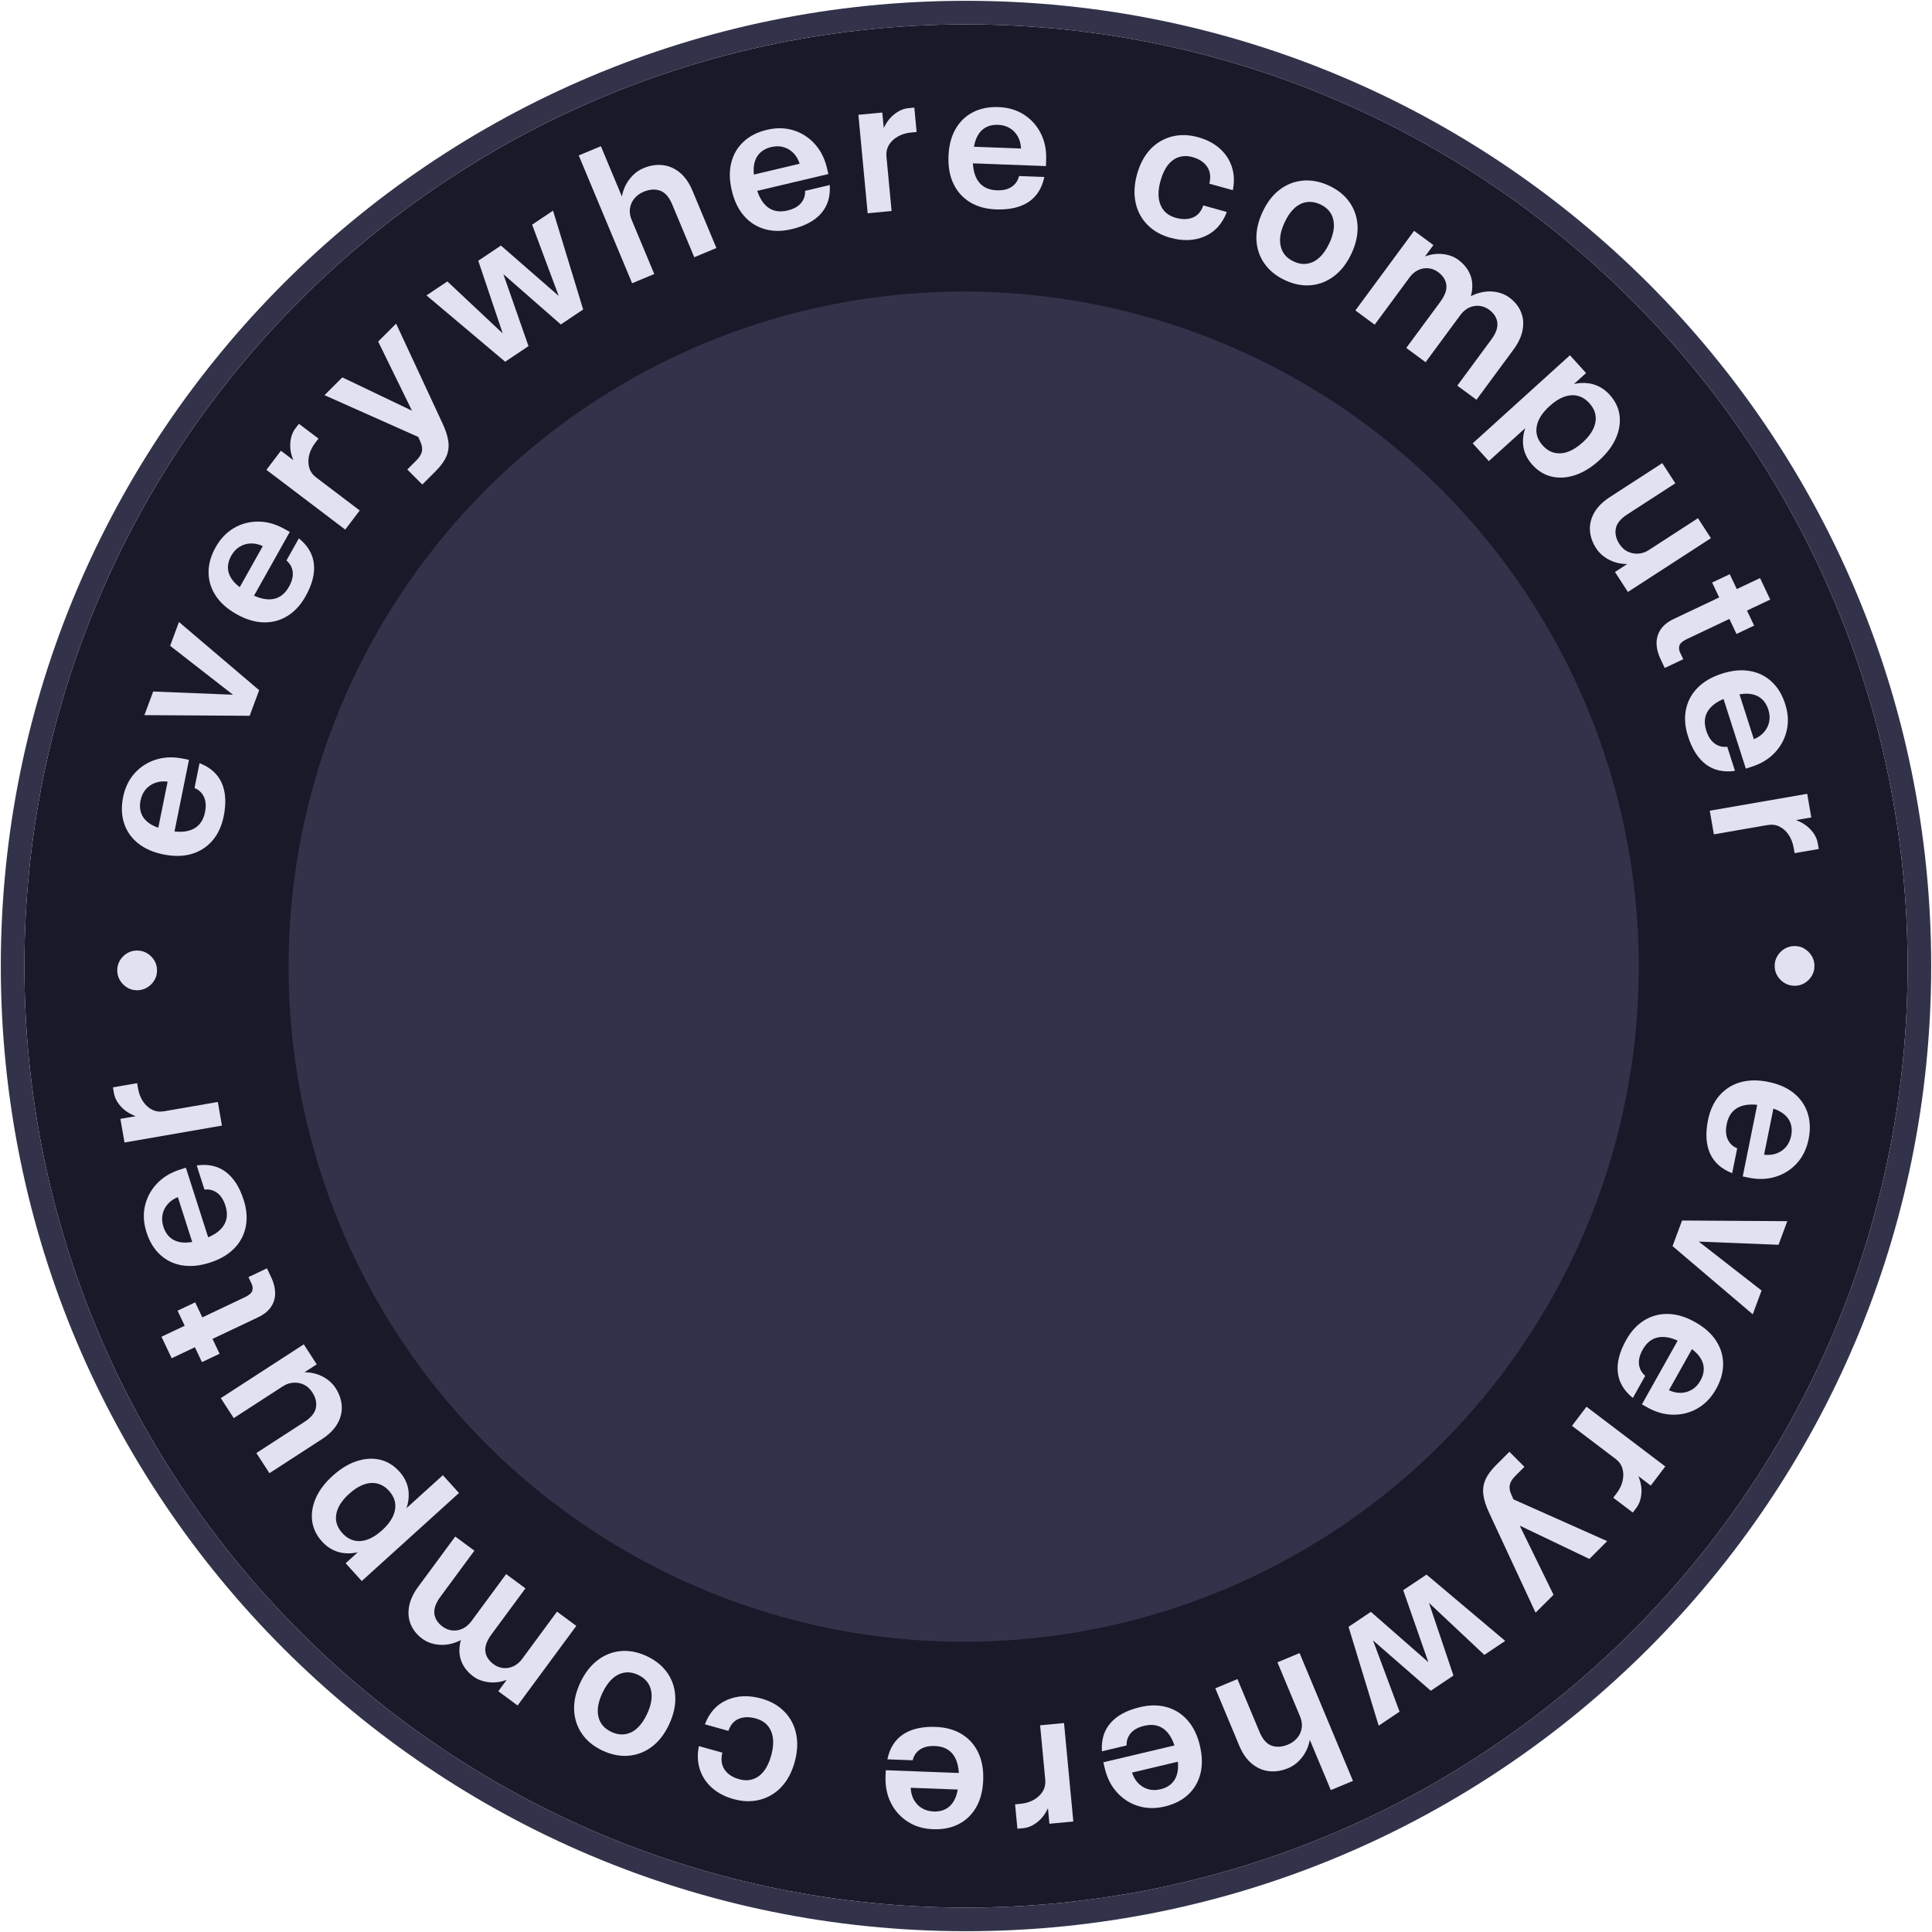 <svg width="554" height="554" viewBox="0 0 554 554" fill="none" xmlns="http://www.w3.org/2000/svg">
<path fill-rule="evenodd" clip-rule="evenodd" d="M277 547C426.117 547 547 426.117 547 277C547 127.883 426.117 7 277 7C127.883 7 7 127.883 7 277C7 426.117 127.883 547 277 547Z" fill="#181929"/>
<g clip-path="url(#clip0_739_5948)">
<path d="M39.578 241.807C37.665 240.266 36.336 238.37 35.591 236.102C34.846 233.834 34.745 231.328 35.303 228.569C35.854 225.852 36.954 223.567 38.604 221.73C40.255 219.894 42.278 218.59 44.673 217.828C47.068 217.067 49.658 216.965 52.451 217.532L54.187 217.888L49.921 238.997L45.249 238.057L48.067 224.126C46.738 223.973 45.536 224.092 44.461 224.498C43.378 224.904 42.481 225.531 41.761 226.386C41.042 227.24 40.559 228.29 40.306 229.517C40.009 230.965 40.111 232.268 40.585 233.428C41.067 234.587 41.939 235.552 43.192 236.331C44.444 237.109 46.146 237.719 48.279 238.15C51.249 238.751 53.619 238.607 55.405 237.719C57.183 236.83 58.309 235.23 58.782 232.911C59.138 231.168 59.036 229.703 58.486 228.518C57.936 227.334 57.03 226.479 55.778 225.962L57.217 218.836C60.289 220.021 62.405 221.908 63.565 224.481C64.724 227.054 64.91 230.245 64.149 234.054C63.573 236.881 62.49 239.225 60.89 241.071C59.29 242.916 57.301 244.185 54.923 244.879C52.544 245.565 49.87 245.616 46.899 245.015C43.928 244.414 41.491 243.347 39.578 241.807Z" fill="#E1E1F2"/>
<path d="M43.92 198.294L66.798 199.208L48.787 185.183L51.317 178.361L74.314 197.913L71.588 205.251L41.406 205.065L43.92 198.302V198.294Z" fill="#E1E1F2"/>
<path d="M61.855 170.811C60.509 168.763 59.824 166.546 59.807 164.159C59.79 161.772 60.467 159.351 61.846 156.905C63.201 154.485 64.953 152.656 67.086 151.412C69.219 150.168 71.546 149.559 74.06 149.567C76.574 149.575 79.07 150.278 81.55 151.666L83.099 152.529L72.562 171.311L68.406 168.983L75.355 156.592C74.144 156.042 72.96 155.788 71.808 155.839C70.657 155.89 69.608 156.22 68.66 156.812C67.712 157.405 66.933 158.251 66.315 159.351C65.588 160.646 65.283 161.916 65.384 163.16C65.486 164.404 66.019 165.598 66.976 166.723C67.932 167.849 69.354 168.949 71.258 170.016C73.899 171.497 76.201 172.09 78.173 171.793C80.137 171.497 81.703 170.312 82.862 168.247C83.734 166.698 84.09 165.276 83.929 163.973C83.768 162.678 83.167 161.586 82.143 160.714L85.698 154.374C88.262 156.448 89.701 158.886 90.006 161.696C90.319 164.497 89.523 167.595 87.619 170.989C86.206 173.511 84.454 175.399 82.371 176.669C80.281 177.938 78.004 178.531 75.524 178.463C73.044 178.395 70.488 177.608 67.847 176.127C65.207 174.646 63.209 172.877 61.863 170.828L61.855 170.811Z" fill="#E1E1F2"/>
<path d="M80.552 129.245L103.15 146.376L98.995 151.861L76.396 134.73L80.552 129.245ZM90.344 127.053C89.473 128.204 88.897 129.406 88.618 130.659C88.338 131.911 88.372 133.079 88.703 134.171C89.032 135.263 89.684 136.169 90.658 136.905L89.219 138.251C87.103 136.643 85.554 134.882 84.581 132.961C83.607 131.04 83.15 129.177 83.226 127.366C83.294 125.563 83.793 124.057 84.707 122.846L85.715 121.518L91.318 125.766L90.344 127.053Z" fill="#E1E1F2"/>
<path d="M119.418 131.996C120.256 131.158 120.772 130.328 120.967 129.507C121.162 128.686 121.026 127.747 120.561 126.706L119.934 125.292L93.053 113.316L98.157 108.212L118.14 117.768L108.44 97.937L113.587 92.799L126.841 121.297C127.781 123.286 128.356 125.047 128.559 126.587C128.762 128.128 128.568 129.584 127.967 130.938C127.366 132.301 126.359 133.68 124.945 135.094L121.094 138.936L116.786 134.628L119.418 131.996Z" fill="#E1E1F2"/>
<path d="M128.288 80.704L144.158 95.609L137.142 74.771L143.642 70.412L160.206 84.852L152.588 64.42L158.581 60.399L167.223 88.745L160.815 93.036L144.336 78.614L151.547 99.249L144.861 103.726L122.296 84.708L128.288 80.688V80.704Z" fill="#E1E1F2"/>
<path d="M172.301 41.922L187.612 78.571L181.264 81.221L165.953 44.572L172.301 41.922ZM189.305 54.686C187.883 54.161 186.3 54.263 184.557 54.991C183.465 55.448 182.576 56.099 181.882 56.946C181.197 57.792 180.782 58.749 180.638 59.807C180.494 60.865 180.663 61.956 181.137 63.082L179.216 63.522C178.251 61.203 177.921 59.003 178.226 56.912C178.539 54.821 179.267 53.019 180.418 51.495C181.569 49.972 182.923 48.888 184.498 48.228C186.377 47.441 188.205 47.153 189.991 47.348C191.777 47.542 193.419 48.245 194.908 49.464C196.398 50.683 197.617 52.418 198.556 54.661L205.429 71.115L199.081 73.764L192.758 58.63C191.878 56.514 190.727 55.202 189.297 54.669L189.305 54.686Z" fill="#E1E1F2"/>
<path d="M209.695 46.645C210.287 44.267 211.464 42.261 213.207 40.636C214.951 39.011 217.194 37.868 219.928 37.225C222.628 36.581 225.158 36.632 227.52 37.36C229.881 38.088 231.904 39.383 233.605 41.245C235.298 43.099 236.475 45.418 237.126 48.177L237.533 49.904L216.576 54.864L215.476 50.225L229.306 46.95C228.891 45.68 228.273 44.639 227.452 43.827C226.631 43.014 225.683 42.464 224.608 42.168C223.533 41.871 222.382 41.871 221.155 42.168C219.716 42.506 218.573 43.141 217.727 44.064C216.881 44.986 216.364 46.18 216.178 47.644C215.992 49.108 216.153 50.903 216.652 53.027C217.355 55.972 218.472 58.071 220.021 59.316C221.57 60.56 223.499 60.915 225.802 60.365C227.528 59.959 228.815 59.256 229.67 58.258C230.516 57.259 230.914 56.082 230.863 54.728L237.939 53.052C238.151 56.345 237.321 59.053 235.467 61.178C233.614 63.302 230.795 64.817 227.012 65.714C224.202 66.383 221.62 66.375 219.276 65.697C216.931 65.02 214.942 63.742 213.317 61.872C211.692 60.001 210.533 57.589 209.839 54.644C209.145 51.698 209.094 49.032 209.686 46.654L209.695 46.645Z" fill="#E1E1F2"/>
<path d="M252.996 32.273L255.662 60.509L248.807 61.153L246.14 32.917L252.996 32.273ZM261.232 38.004C259.793 38.139 258.523 38.528 257.414 39.172C256.306 39.815 255.459 40.627 254.884 41.609C254.308 42.591 254.08 43.691 254.19 44.902L252.226 44.749C251.981 42.1 252.226 39.773 252.988 37.75C253.749 35.727 254.807 34.136 256.187 32.968C257.567 31.799 259.006 31.148 260.521 31.004L262.18 30.852L262.84 37.851L261.24 38.004H261.232Z" fill="#E1E1F2"/>
<path d="M273.961 37.064C275.172 34.931 276.831 33.315 278.947 32.206C281.063 31.105 283.526 30.606 286.336 30.708C289.112 30.809 291.533 31.529 293.615 32.866C295.697 34.203 297.305 35.989 298.439 38.232C299.573 40.475 300.09 43.014 299.988 45.858L299.92 47.627L278.397 46.815L278.574 42.058L292.777 42.591C292.718 41.262 292.396 40.094 291.829 39.087C291.253 38.088 290.492 37.301 289.527 36.726C288.57 36.158 287.461 35.845 286.2 35.794C284.719 35.735 283.45 36.04 282.392 36.7C281.334 37.36 280.513 38.376 279.945 39.739C279.378 41.101 279.048 42.87 278.964 45.054C278.854 48.084 279.37 50.403 280.538 52.011C281.698 53.628 283.466 54.474 285.828 54.568C287.605 54.635 289.036 54.297 290.111 53.56C291.194 52.824 291.888 51.8 292.201 50.48L299.463 50.75C298.786 53.975 297.271 56.37 294.918 57.928C292.565 59.485 289.442 60.188 285.566 60.044C282.679 59.934 280.199 59.24 278.117 57.962C276.035 56.684 274.461 54.923 273.403 52.689C272.336 50.454 271.862 47.813 271.981 44.792C272.091 41.77 272.76 39.189 273.97 37.047L273.961 37.064Z" fill="#E1E1F2"/>
<path d="M329.84 42.828C331.559 41.008 333.607 39.79 335.994 39.163C338.372 38.545 340.903 38.605 343.577 39.349C346.04 40.035 348.089 41.11 349.739 42.566C351.39 44.022 352.549 45.774 353.226 47.822C353.903 49.87 353.997 52.113 353.514 54.542L346.777 52.663C347.242 50.725 347.031 49.1 346.142 47.797C345.253 46.493 343.865 45.579 341.978 45.054C340.556 44.656 339.235 44.656 338.034 45.054C336.832 45.444 335.782 46.205 334.893 47.339C334.005 48.474 333.302 49.963 332.786 51.808C332.016 54.585 332.007 56.904 332.786 58.766C333.556 60.628 335.003 61.855 337.145 62.456C338.998 62.972 340.632 62.947 342.037 62.38C343.442 61.813 344.449 60.653 345.05 58.91L351.787 60.789C350.492 64.183 348.376 66.519 345.431 67.788C342.486 69.058 339.193 69.185 335.554 68.169C332.879 67.424 330.687 66.172 328.969 64.403C327.25 62.642 326.133 60.518 325.617 58.029C325.101 55.55 325.244 52.849 326.057 49.929C326.87 47.009 328.139 44.639 329.857 42.82L329.84 42.828Z" fill="#E1E1F2"/>
<path d="M366.938 54.398C368.927 52.883 371.153 52.011 373.608 51.791C376.054 51.571 378.559 52.054 381.107 53.239C383.654 54.424 385.626 56.023 387.014 58.038C388.403 60.052 389.156 62.304 389.283 64.809C389.401 67.306 388.826 69.93 387.548 72.68C386.27 75.423 384.628 77.573 382.613 79.121C380.607 80.67 378.381 81.559 375.952 81.788C373.514 82.016 371.026 81.542 368.478 80.349C365.931 79.164 363.95 77.556 362.545 75.533C361.14 73.51 360.387 71.233 360.277 68.702C360.175 66.172 360.759 63.531 362.037 60.78C363.315 58.038 364.949 55.905 366.946 54.39L366.938 54.398ZM382.308 62.938C381.851 60.992 380.616 59.553 378.601 58.613C377.255 57.987 375.952 57.767 374.682 57.953C373.413 58.139 372.245 58.723 371.17 59.705C370.095 60.696 369.164 62.041 368.368 63.751C367.15 66.358 366.777 68.652 367.251 70.624C367.717 72.596 368.961 74.052 370.975 74.983C372.321 75.609 373.616 75.821 374.877 75.609C376.138 75.406 377.306 74.805 378.373 73.815C379.448 72.824 380.387 71.462 381.2 69.727C382.402 67.153 382.774 64.885 382.308 62.938Z" fill="#E1E1F2"/>
<path d="M411.027 70.277L394.192 93.104L388.656 89.016L405.491 66.189L411.027 70.277ZM414.742 81.694C414.548 80.272 413.769 79.054 412.406 78.038C411.543 77.403 410.604 77.031 409.596 76.929C408.589 76.828 407.607 77.005 406.659 77.445C405.711 77.894 404.873 78.605 404.146 79.587L402.783 78.165C404.272 76.142 405.965 74.712 407.861 73.857C409.757 73.002 411.628 72.663 413.473 72.833C415.326 73.002 416.892 73.561 418.17 74.508C419.719 75.651 420.828 77.014 421.505 78.588C422.182 80.162 422.351 81.889 422.03 83.76C421.708 85.63 420.819 87.552 419.372 89.507L408.784 103.862L403.248 99.773L412.982 86.578C414.345 84.733 414.92 83.099 414.734 81.677L414.742 81.694ZM429.368 92.486C429.165 91.047 428.378 89.828 427.007 88.813C426.143 88.178 425.204 87.805 424.197 87.704C423.189 87.602 422.208 87.78 421.26 88.22C420.312 88.66 419.474 89.38 418.746 90.362L417.332 88.906C418.822 86.883 420.523 85.452 422.428 84.615C424.341 83.777 426.22 83.438 428.065 83.607C429.91 83.777 431.493 84.352 432.804 85.317C434.328 86.434 435.42 87.788 436.097 89.363C436.774 90.937 436.952 92.664 436.622 94.534C436.3 96.405 435.411 98.326 433.964 100.281L423.376 114.636L417.883 110.582L427.616 97.387C428.979 95.541 429.554 93.908 429.343 92.469L429.368 92.486Z" fill="#E1E1F2"/>
<path d="M454.802 106.976L426.922 132.224L422.301 127.121L450.181 101.873L454.802 106.976ZM447.997 111.301C449.715 110.472 451.391 109.989 453.033 109.846C454.675 109.71 456.224 109.913 457.671 110.472C459.119 111.031 460.422 111.936 461.565 113.197C463.182 114.983 464.121 116.947 464.4 119.088C464.68 121.238 464.333 123.422 463.359 125.648C462.386 127.874 460.778 130.007 458.535 132.038C456.292 134.069 453.998 135.474 451.662 136.245C449.318 137.015 447.1 137.159 444.984 136.676C442.877 136.194 441.014 135.06 439.398 133.274C437.857 131.573 436.977 129.685 436.766 127.603C436.554 125.521 436.96 123.379 438.001 121.17C439.034 118.961 440.676 116.837 442.919 114.805C444.586 113.29 446.279 112.122 447.997 111.293V111.301ZM457.494 121.043C457.824 119.071 457.248 117.26 455.75 115.618C454.76 114.518 453.643 113.815 452.415 113.51C451.188 113.197 449.885 113.29 448.514 113.781C447.142 114.272 445.763 115.152 444.366 116.422C442.233 118.352 440.989 120.316 440.65 122.296C440.303 124.285 440.879 126.096 442.369 127.738C443.359 128.839 444.485 129.533 445.72 129.829C446.965 130.125 448.268 130.032 449.639 129.533C451.01 129.042 452.407 128.145 453.829 126.858C455.936 124.954 457.155 123.007 457.485 121.035L457.494 121.043Z" fill="#E1E1F2"/>
<path d="M463.334 151.556C463.054 153.02 463.393 154.493 464.358 155.983C465.001 156.973 465.788 157.701 466.719 158.158C467.65 158.615 468.649 158.81 469.716 158.759C470.782 158.708 471.806 158.361 472.805 157.718L473.584 159.529C471.51 160.875 469.419 161.603 467.303 161.713C465.196 161.823 463.3 161.459 461.607 160.612C459.914 159.766 458.611 158.632 457.68 157.201C456.613 155.551 456.029 153.85 455.919 152.089C455.809 150.329 456.224 148.627 457.164 146.985C458.103 145.343 459.593 143.854 461.641 142.533L476.656 132.8L480.397 138.581L466.592 147.527C464.705 148.754 463.613 150.092 463.325 151.556H463.334ZM463.088 164.015L486.889 148.594L490.605 154.324L466.804 169.745L463.088 164.015Z" fill="#E1E1F2"/>
<path d="M477.367 191.54L476.106 188.882C475.395 187.376 475.031 185.903 475.014 184.456C475.006 183.008 475.395 181.688 476.199 180.486C477.003 179.284 478.273 178.277 480.008 177.456L504.689 165.759L507.609 171.929L483.732 183.245C482.53 183.812 481.819 184.422 481.591 185.056C481.362 185.7 481.43 186.402 481.794 187.172L482.674 189.026L477.367 191.54ZM502.996 179.394L497.943 181.789L490.952 167.045L496.005 164.65L502.996 179.394Z" fill="#E1E1F2"/>
<path d="M501.718 192.394C504.139 192.809 506.229 193.816 507.981 195.433C509.742 197.05 511.045 199.191 511.9 201.866C512.746 204.506 512.899 207.037 512.349 209.441C511.798 211.853 510.664 213.969 508.946 215.806C507.228 217.642 505.01 218.988 502.302 219.86L500.618 220.402L494.05 199.894L498.586 198.438L502.92 211.972C504.156 211.464 505.137 210.761 505.882 209.881C506.627 209.001 507.109 208.01 507.321 206.919C507.533 205.818 507.448 204.676 507.059 203.474C506.61 202.06 505.891 200.977 504.9 200.198C503.919 199.428 502.683 199.005 501.21 198.929C499.729 198.861 497.96 199.157 495.886 199.817C493 200.74 491.003 202.026 489.877 203.668C488.751 205.31 488.556 207.257 489.276 209.517C489.818 211.21 490.622 212.437 491.68 213.207C492.738 213.978 493.94 214.282 495.285 214.121L497.503 221.045C494.236 221.51 491.477 220.901 489.208 219.217C486.94 217.532 485.222 214.841 484.037 211.142C483.156 208.391 482.962 205.818 483.453 203.431C483.944 201.036 485.061 198.962 486.804 197.202C488.548 195.441 490.859 194.096 493.745 193.173C496.631 192.251 499.28 191.988 501.701 192.403L501.718 192.394Z" fill="#E1E1F2"/>
<path d="M519.399 234.401L491.451 239.251L490.275 232.471L518.214 227.622L519.391 234.401H519.399ZM514.321 243.06C514.075 241.638 513.584 240.402 512.865 239.344C512.137 238.286 511.265 237.507 510.241 237.008C509.217 236.509 508.108 236.365 506.906 236.576V234.604C509.522 234.147 511.866 234.223 513.94 234.816C516.014 235.417 517.681 236.356 518.951 237.634C520.22 238.912 520.99 240.301 521.244 241.799L521.532 243.441L514.6 244.643L514.321 243.06Z" fill="#E1E1F2"/>
<path d="M517.452 272.065C518.307 272.582 518.993 273.259 519.509 274.114C520.025 274.96 520.288 275.908 520.296 276.941C520.296 278.016 520.042 278.972 519.534 279.827C519.018 280.682 518.341 281.367 517.486 281.884C516.64 282.408 515.683 282.671 514.608 282.671C513.576 282.671 512.619 282.417 511.756 281.901C510.884 281.384 510.19 280.699 509.674 279.852C509.149 279.006 508.895 278.041 508.887 276.966C508.887 275.925 509.141 274.986 509.657 274.131C510.173 273.276 510.859 272.59 511.731 272.065C512.594 271.541 513.551 271.287 514.583 271.278C515.65 271.278 516.614 271.532 517.469 272.049L517.452 272.065Z" fill="#E1E1F2"/>
</g>
<g clip-path="url(#clip1_739_5948)">
<path d="M514.338 313.429C516.25 314.97 517.579 316.866 518.324 319.134C519.069 321.403 519.17 323.908 518.612 326.667C518.062 329.384 516.961 331.669 515.311 333.506C513.66 335.343 511.638 336.646 509.242 337.408C506.847 338.17 504.257 338.271 501.464 337.704L499.729 337.349L503.995 316.239L508.667 317.179L505.848 331.111C507.177 331.263 508.379 331.145 509.454 330.738C510.537 330.332 511.434 329.706 512.154 328.851C512.873 327.996 513.356 326.946 513.61 325.719C513.906 324.272 513.804 322.968 513.33 321.809C512.848 320.649 511.976 319.684 510.723 318.906C509.471 318.127 507.77 317.518 505.637 317.086C502.666 316.485 500.296 316.629 498.51 317.518C496.733 318.406 495.607 320.006 495.133 322.325C494.777 324.069 494.879 325.533 495.429 326.718C495.979 327.903 496.885 328.758 498.138 329.274L496.699 336.401C493.626 335.216 491.51 333.328 490.351 330.755C489.191 328.182 489.005 324.991 489.767 321.182C490.342 318.355 491.426 316.011 493.025 314.166C494.625 312.321 496.614 311.051 498.992 310.357C501.371 309.671 504.045 309.621 507.016 310.222C509.987 310.823 512.425 311.889 514.338 313.429Z" fill="#E1E1F2"/>
<path d="M509.996 356.942L487.118 356.028L505.129 370.053L502.598 376.875L479.602 357.323L482.327 349.985L512.509 350.171L509.996 356.934L509.996 356.942Z" fill="#E1E1F2"/>
<path d="M492.06 384.425C493.406 386.473 494.092 388.691 494.109 391.078C494.126 393.464 493.449 395.885 492.069 398.331C490.715 400.752 488.963 402.58 486.83 403.824C484.697 405.068 482.369 405.678 479.855 405.669C477.342 405.661 474.845 404.958 472.365 403.57L470.816 402.707L481.354 383.925L485.509 386.253L478.56 398.644C479.771 399.194 480.956 399.448 482.107 399.398C483.258 399.347 484.307 399.017 485.255 398.424C486.203 397.832 486.982 396.985 487.6 395.885C488.328 394.59 488.633 393.32 488.531 392.076C488.429 390.832 487.896 389.639 486.94 388.513C485.983 387.387 484.561 386.287 482.657 385.22C480.016 383.739 477.714 383.147 475.742 383.443C473.778 383.739 472.212 384.924 471.053 386.989C470.181 388.538 469.826 389.96 469.986 391.264C470.147 392.559 470.748 393.651 471.772 394.522L468.217 400.862C465.653 398.788 464.214 396.351 463.909 393.541C463.596 390.739 464.392 387.641 466.296 384.247C467.71 381.725 469.462 379.837 471.544 378.568C473.634 377.298 475.911 376.706 478.391 376.773C480.871 376.841 483.427 377.628 486.068 379.109C488.709 380.591 490.706 382.36 492.052 384.408L492.06 384.425Z" fill="#E1E1F2"/>
<path d="M473.364 425.991L450.765 408.86L454.921 403.375L477.519 420.507L473.364 425.991ZM463.571 428.183C464.443 427.032 465.018 425.83 465.297 424.578C465.577 423.325 465.543 422.157 465.213 421.065C464.883 419.973 464.231 419.068 463.258 418.331L464.697 416.986C466.813 418.594 468.361 420.354 469.335 422.275C470.308 424.197 470.765 426.059 470.689 427.87C470.621 429.673 470.122 431.18 469.208 432.39L468.201 433.719L462.597 429.47L463.571 428.183Z" fill="#E1E1F2"/>
<path d="M434.497 423.24C433.659 424.078 433.143 424.908 432.948 425.729C432.754 426.55 432.889 427.489 433.354 428.53L433.981 429.944L460.862 441.92L455.759 447.024L435.775 437.468L445.475 457.299L440.329 462.437L427.074 433.939C426.135 431.95 425.559 430.189 425.356 428.649C425.153 427.108 425.348 425.653 425.949 424.298C426.549 422.936 427.557 421.556 428.97 420.143L432.821 416.3L437.129 420.608L434.497 423.24Z" fill="#E1E1F2"/>
<path d="M425.627 474.532L409.757 459.627L416.774 480.465L410.273 484.824L393.709 470.385L401.327 490.817L395.334 494.837L386.693 466.491L393.1 462.2L409.579 476.622L402.368 455.987L409.054 451.51L431.619 470.528L425.627 474.549L425.627 474.532Z" fill="#E1E1F2"/>
<path d="M381.614 513.314L366.303 476.665L372.651 474.016L387.962 510.665L381.614 513.314ZM364.61 500.55C366.032 501.075 367.615 500.974 369.359 500.246C370.45 499.789 371.339 499.137 372.033 498.29C372.719 497.444 373.133 496.488 373.277 495.43C373.421 494.372 373.252 493.28 372.778 492.154L374.699 491.714C375.664 494.033 375.994 496.234 375.69 498.324C375.376 500.415 374.648 502.218 373.497 503.741C372.346 505.265 370.992 506.348 369.418 507.008C367.539 507.795 365.711 508.083 363.925 507.889C362.139 507.694 360.497 506.991 359.007 505.773C357.517 504.554 356.299 502.819 355.359 500.576L348.486 484.122L354.834 481.473L361.157 496.606C362.037 498.722 363.188 500.034 364.619 500.567L364.61 500.55Z" fill="#E1E1F2"/>
<path d="M344.221 508.591C343.628 510.97 342.452 512.976 340.708 514.601C338.964 516.226 336.722 517.368 333.988 518.012C331.288 518.655 328.757 518.604 326.395 517.876C324.034 517.148 322.011 515.853 320.31 513.991C318.617 512.138 317.441 509.818 316.789 507.059L316.383 505.333L337.339 500.373L338.44 505.011L324.61 508.287C325.024 509.556 325.642 510.597 326.463 511.41C327.284 512.222 328.232 512.772 329.307 513.069C330.382 513.365 331.533 513.365 332.76 513.069C334.199 512.73 335.342 512.095 336.188 511.173C337.035 510.25 337.551 509.057 337.737 507.592C337.923 506.128 337.763 504.334 337.263 502.209C336.561 499.264 335.443 497.165 333.895 495.921C332.346 494.676 330.416 494.321 328.114 494.871C326.387 495.277 325.101 495.98 324.246 496.979C323.399 497.977 323.001 499.154 323.052 500.508L315.976 502.184C315.765 498.892 316.594 496.183 318.448 494.059C320.301 491.934 323.12 490.419 326.903 489.522C329.713 488.853 332.295 488.862 334.639 489.539C336.984 490.216 338.973 491.494 340.598 493.365C342.223 495.235 343.383 497.647 344.077 500.593C344.771 503.538 344.822 506.204 344.229 508.583L344.221 508.591Z" fill="#E1E1F2"/>
<path d="M300.919 522.963L298.253 494.727L305.109 494.084L307.775 522.32L300.919 522.963ZM292.684 517.233C294.123 517.097 295.392 516.708 296.501 516.065C297.61 515.421 298.456 514.609 299.032 513.627C299.607 512.645 299.836 511.545 299.726 510.335L301.689 510.487C301.935 513.136 301.689 515.464 300.928 517.487C300.166 519.51 299.108 521.101 297.728 522.269C296.349 523.437 294.91 524.089 293.395 524.232L291.736 524.385L291.076 517.385L292.675 517.233L292.684 517.233Z" fill="#E1E1F2"/>
<path d="M279.954 518.172C278.743 520.305 277.085 521.922 274.969 523.031C272.853 524.131 270.39 524.63 267.58 524.529C264.803 524.427 262.383 523.708 260.301 522.37C258.218 521.033 256.61 519.247 255.476 517.004C254.342 514.761 253.826 512.222 253.927 509.378L253.995 507.609L275.519 508.422L275.341 513.178L261.138 512.645C261.198 513.974 261.519 515.142 262.086 516.149C262.662 517.148 263.424 517.935 264.389 518.511C265.345 519.078 266.454 519.391 267.715 519.442C269.196 519.501 270.466 519.196 271.524 518.536C272.582 517.876 273.403 516.86 273.97 515.498C274.537 514.135 274.867 512.366 274.952 510.182C275.062 507.152 274.545 504.833 273.377 503.225C272.218 501.608 270.449 500.762 268.087 500.669C266.31 500.601 264.88 500.94 263.805 501.676C262.721 502.412 262.027 503.436 261.714 504.757L254.452 504.486C255.129 501.261 256.644 498.866 258.997 497.309C261.35 495.751 264.473 495.049 268.35 495.193C271.236 495.303 273.716 495.997 275.798 497.275C277.88 498.553 279.454 500.313 280.512 502.548C281.579 504.782 282.053 507.423 281.934 510.445C281.824 513.466 281.156 516.048 279.945 518.189L279.954 518.172Z" fill="#E1E1F2"/>
<path d="M224.075 512.408C222.357 514.228 220.308 515.447 217.922 516.073C215.543 516.691 213.012 516.632 210.338 515.887C207.875 515.201 205.827 514.126 204.176 512.671C202.526 511.215 201.366 509.463 200.689 507.414C200.012 505.366 199.919 503.123 200.401 500.694L207.138 502.573C206.673 504.511 206.885 506.136 207.773 507.44C208.662 508.743 210.05 509.657 211.938 510.182C213.36 510.58 214.68 510.58 215.882 510.182C217.084 509.793 218.133 509.031 219.022 507.897C219.911 506.763 220.613 505.273 221.129 503.428C221.9 500.652 221.908 498.333 221.129 496.471C220.359 494.608 218.912 493.381 216.77 492.78C214.917 492.264 213.283 492.289 211.878 492.856C210.473 493.424 209.466 494.583 208.865 496.327L202.128 494.448C203.423 491.054 205.539 488.718 208.484 487.448C211.43 486.178 214.722 486.051 218.362 487.067C221.036 487.812 223.228 489.065 224.947 490.834C226.665 492.594 227.782 494.719 228.298 497.207C228.815 499.687 228.671 502.387 227.858 505.307C227.046 508.227 225.776 510.597 224.058 512.417L224.075 512.408Z" fill="#E1E1F2"/>
<path d="M186.977 500.838C184.988 502.353 182.762 503.225 180.308 503.445C177.862 503.665 175.356 503.182 172.809 501.998C170.261 500.813 168.289 499.213 166.901 497.198C165.513 495.184 164.759 492.933 164.633 490.427C164.514 487.93 165.09 485.307 166.368 482.556C167.646 479.814 169.288 477.664 171.302 476.115C173.308 474.566 175.534 473.677 177.963 473.449C180.401 473.22 182.889 473.694 185.437 474.888C187.985 476.072 189.965 477.681 191.37 479.703C192.775 481.726 193.528 484.003 193.638 486.534C193.74 489.065 193.156 491.705 191.878 494.456C190.6 497.198 188.966 499.331 186.969 500.846L186.977 500.838ZM171.607 492.298C172.064 494.245 173.3 495.683 175.314 496.623C176.66 497.249 177.963 497.469 179.233 497.283C180.502 497.097 181.67 496.513 182.745 495.531C183.82 494.541 184.751 493.195 185.547 491.485C186.766 488.878 187.138 486.585 186.664 484.613C186.199 482.64 184.954 481.185 182.94 480.254C181.594 479.627 180.299 479.416 179.038 479.627C177.777 479.83 176.609 480.431 175.543 481.422C174.468 482.412 173.528 483.775 172.716 485.51C171.514 488.083 171.141 490.351 171.607 492.298Z" fill="#E1E1F2"/>
<path d="M142.889 484.96L159.723 462.132L165.259 466.221L148.424 489.048L142.889 484.96ZM139.173 473.542C139.368 474.964 140.146 476.183 141.509 477.198C142.372 477.833 143.312 478.206 144.319 478.307C145.326 478.409 146.308 478.231 147.256 477.791C148.204 477.342 149.042 476.631 149.77 475.649L151.132 477.071C149.643 479.094 147.95 480.525 146.054 481.38C144.158 482.234 142.288 482.573 140.443 482.404C138.589 482.234 137.023 481.676 135.745 480.728C134.196 479.585 133.087 478.222 132.41 476.648C131.733 475.074 131.564 473.347 131.885 471.477C132.207 469.606 133.096 467.685 134.543 465.73L145.132 451.375L150.667 455.463L140.933 468.658C139.571 470.503 138.995 472.137 139.181 473.559L139.173 473.542ZM124.547 462.75C124.75 464.189 125.537 465.408 126.909 466.424C127.772 467.059 128.711 467.431 129.719 467.532C130.726 467.634 131.708 467.456 132.656 467.016C133.604 466.576 134.442 465.857 135.169 464.875L136.583 466.331C135.093 468.353 133.392 469.784 131.488 470.622C129.575 471.46 127.696 471.798 125.851 471.629C124.005 471.46 122.423 470.884 121.111 469.919C119.587 468.802 118.495 467.448 117.818 465.874C117.141 464.299 116.964 462.573 117.294 460.702C117.615 458.832 118.504 456.91 119.951 454.955L130.54 440.6L136.033 444.654L126.299 457.85C124.937 459.695 124.361 461.328 124.573 462.767L124.547 462.75Z" fill="#E1E1F2"/>
<path d="M99.113 448.26L126.993 423.012L131.615 428.116L103.734 453.364L99.113 448.26ZM105.918 443.935C104.2 444.764 102.524 445.247 100.882 445.391C99.24 445.526 97.691 445.323 96.244 444.764C94.796 444.206 93.493 443.3 92.35 442.039C90.734 440.253 89.794 438.289 89.515 436.148C89.236 433.998 89.583 431.815 90.556 429.589C91.529 427.363 93.138 425.23 95.38 423.198C97.623 421.167 99.917 419.762 102.253 418.992C104.598 418.221 106.815 418.078 108.931 418.56C111.039 419.042 112.901 420.177 114.517 421.963C116.058 423.664 116.938 425.551 117.15 427.633C117.361 429.715 116.955 431.857 115.914 434.066C114.881 436.275 113.239 438.399 110.996 440.431C109.329 441.946 107.636 443.114 105.918 443.943L105.918 443.935ZM96.421 434.193C96.091 436.165 96.667 437.976 98.165 439.618C99.155 440.719 100.273 441.421 101.5 441.726C102.727 442.039 104.031 441.946 105.402 441.455C106.773 440.964 108.153 440.084 109.549 438.814C111.682 436.884 112.926 434.921 113.265 432.94C113.612 430.951 113.036 429.14 111.547 427.498C110.556 426.398 109.431 425.704 108.195 425.407C106.951 425.111 105.647 425.204 104.276 425.704C102.905 426.194 101.508 427.092 100.086 428.378C97.979 430.283 96.76 432.229 96.43 434.201L96.421 434.193Z" fill="#E1E1F2"/>
<path d="M90.582 403.68C90.861 402.216 90.522 400.743 89.557 399.254C88.914 398.263 88.127 397.536 87.196 397.079C86.265 396.621 85.266 396.427 84.2 396.478C83.133 396.528 82.109 396.875 81.11 397.519L80.332 395.707C82.405 394.362 84.496 393.634 86.612 393.524C88.719 393.414 90.615 393.778 92.308 394.624C94.001 395.47 95.304 396.605 96.235 398.035C97.302 399.685 97.886 401.387 97.996 403.147C98.106 404.908 97.691 406.609 96.752 408.251C95.812 409.893 94.323 411.383 92.274 412.703L77.259 422.437L73.518 416.656L87.323 407.709C89.21 406.482 90.302 405.145 90.59 403.68L90.582 403.68ZM90.827 391.221L67.026 406.643L63.311 400.913L87.111 385.491L90.827 391.221Z" fill="#E1E1F2"/>
<path d="M76.548 363.696L77.809 366.354C78.52 367.861 78.884 369.333 78.901 370.781C78.91 372.228 78.52 373.548 77.716 374.75C76.912 375.952 75.643 376.959 73.907 377.78L49.227 389.478L46.306 383.307L70.183 371.991C71.385 371.424 72.096 370.815 72.325 370.18C72.553 369.537 72.486 368.834 72.122 368.064L71.241 366.21L76.548 363.696ZM50.919 375.842L55.972 373.447L62.964 388.191L57.911 390.586L50.919 375.842Z" fill="#E1E1F2"/>
<path d="M52.197 362.842C49.777 362.427 47.686 361.42 45.934 359.803C44.173 358.187 42.87 356.045 42.015 353.371C41.169 350.73 41.017 348.199 41.567 345.795C42.117 343.383 43.251 341.267 44.969 339.431C46.687 337.594 48.905 336.248 51.613 335.376L53.298 334.835L59.866 355.343L55.329 356.799L50.995 343.265C49.76 343.773 48.778 344.475 48.033 345.355C47.288 346.236 46.806 347.226 46.594 348.318C46.383 349.418 46.467 350.561 46.857 351.763C47.305 353.176 48.025 354.259 49.015 355.038C49.997 355.808 51.232 356.232 52.705 356.308C54.186 356.375 55.955 356.079 58.029 355.419C60.915 354.496 62.913 353.21 64.038 351.568C65.164 349.926 65.359 347.979 64.639 345.719C64.098 344.027 63.294 342.799 62.236 342.029C61.178 341.259 59.976 340.954 58.63 341.115L56.412 334.191C59.679 333.726 62.439 334.335 64.707 336.02C66.975 337.704 68.694 340.395 69.879 344.094C70.759 346.845 70.954 349.418 70.463 351.805C69.972 354.2 68.854 356.274 67.111 358.034C65.367 359.795 63.057 361.141 60.17 362.063C57.284 362.986 54.635 363.248 52.214 362.833L52.197 362.842Z" fill="#E1E1F2"/>
<path d="M34.516 320.835L62.464 315.985L63.641 322.765L35.701 327.615L34.525 320.835L34.516 320.835ZM39.594 312.177C39.84 313.598 40.331 314.834 41.05 315.892C41.778 316.95 42.65 317.729 43.674 318.228C44.698 318.728 45.807 318.871 47.009 318.66L47.009 320.632C44.394 321.089 42.049 321.013 39.975 320.42C37.902 319.819 36.234 318.88 34.965 317.602C33.695 316.324 32.925 314.936 32.671 313.438L32.383 311.796L39.315 310.594L39.594 312.177Z" fill="#E1E1F2"/>
<path d="M36.463 283.17C35.608 282.654 34.922 281.977 34.406 281.122C33.89 280.276 33.627 279.328 33.619 278.295C33.619 277.22 33.873 276.264 34.381 275.409C34.897 274.554 35.574 273.868 36.429 273.352C37.275 272.827 38.232 272.565 39.307 272.565C40.339 272.565 41.296 272.819 42.159 273.335C43.031 273.852 43.725 274.537 44.241 275.384C44.766 276.23 45.02 277.195 45.028 278.27C45.028 279.311 44.775 280.25 44.258 281.105C43.742 281.96 43.056 282.646 42.184 283.17C41.321 283.695 40.365 283.949 39.332 283.958C38.266 283.958 37.301 283.704 36.446 283.187L36.463 283.17Z" fill="#E1E1F2"/>
</g>
<circle cx="276.342" cy="277.19" r="193.587" fill="#32334A"/>
<path fill-rule="evenodd" clip-rule="evenodd" d="M553.771 277C553.771 429.857 429.857 553.771 277 553.771C124.144 553.771 0.229 429.857 0.229 277C0.229 124.144 124.144 0.229 277 0.229C429.857 0.229 553.771 124.144 553.771 277ZM277 547C426.117 547 547 426.117 547 277C547 127.883 426.117 7 277 7C127.883 7 7 127.883 7 277C7 426.117 127.883 547 277 547Z" fill="#32334A"/>
<defs>
<clipPath id="clip0_739_5948">
<rect width="489.132" height="493.838" fill="white" transform="translate(32.392 30.699)"/>
</clipPath>
<clipPath id="clip1_739_5948">
<rect width="489.132" height="493.838" fill="white" transform="translate(521.523 524.537) rotate(-180)"/>
</clipPath>
</defs>
</svg>
